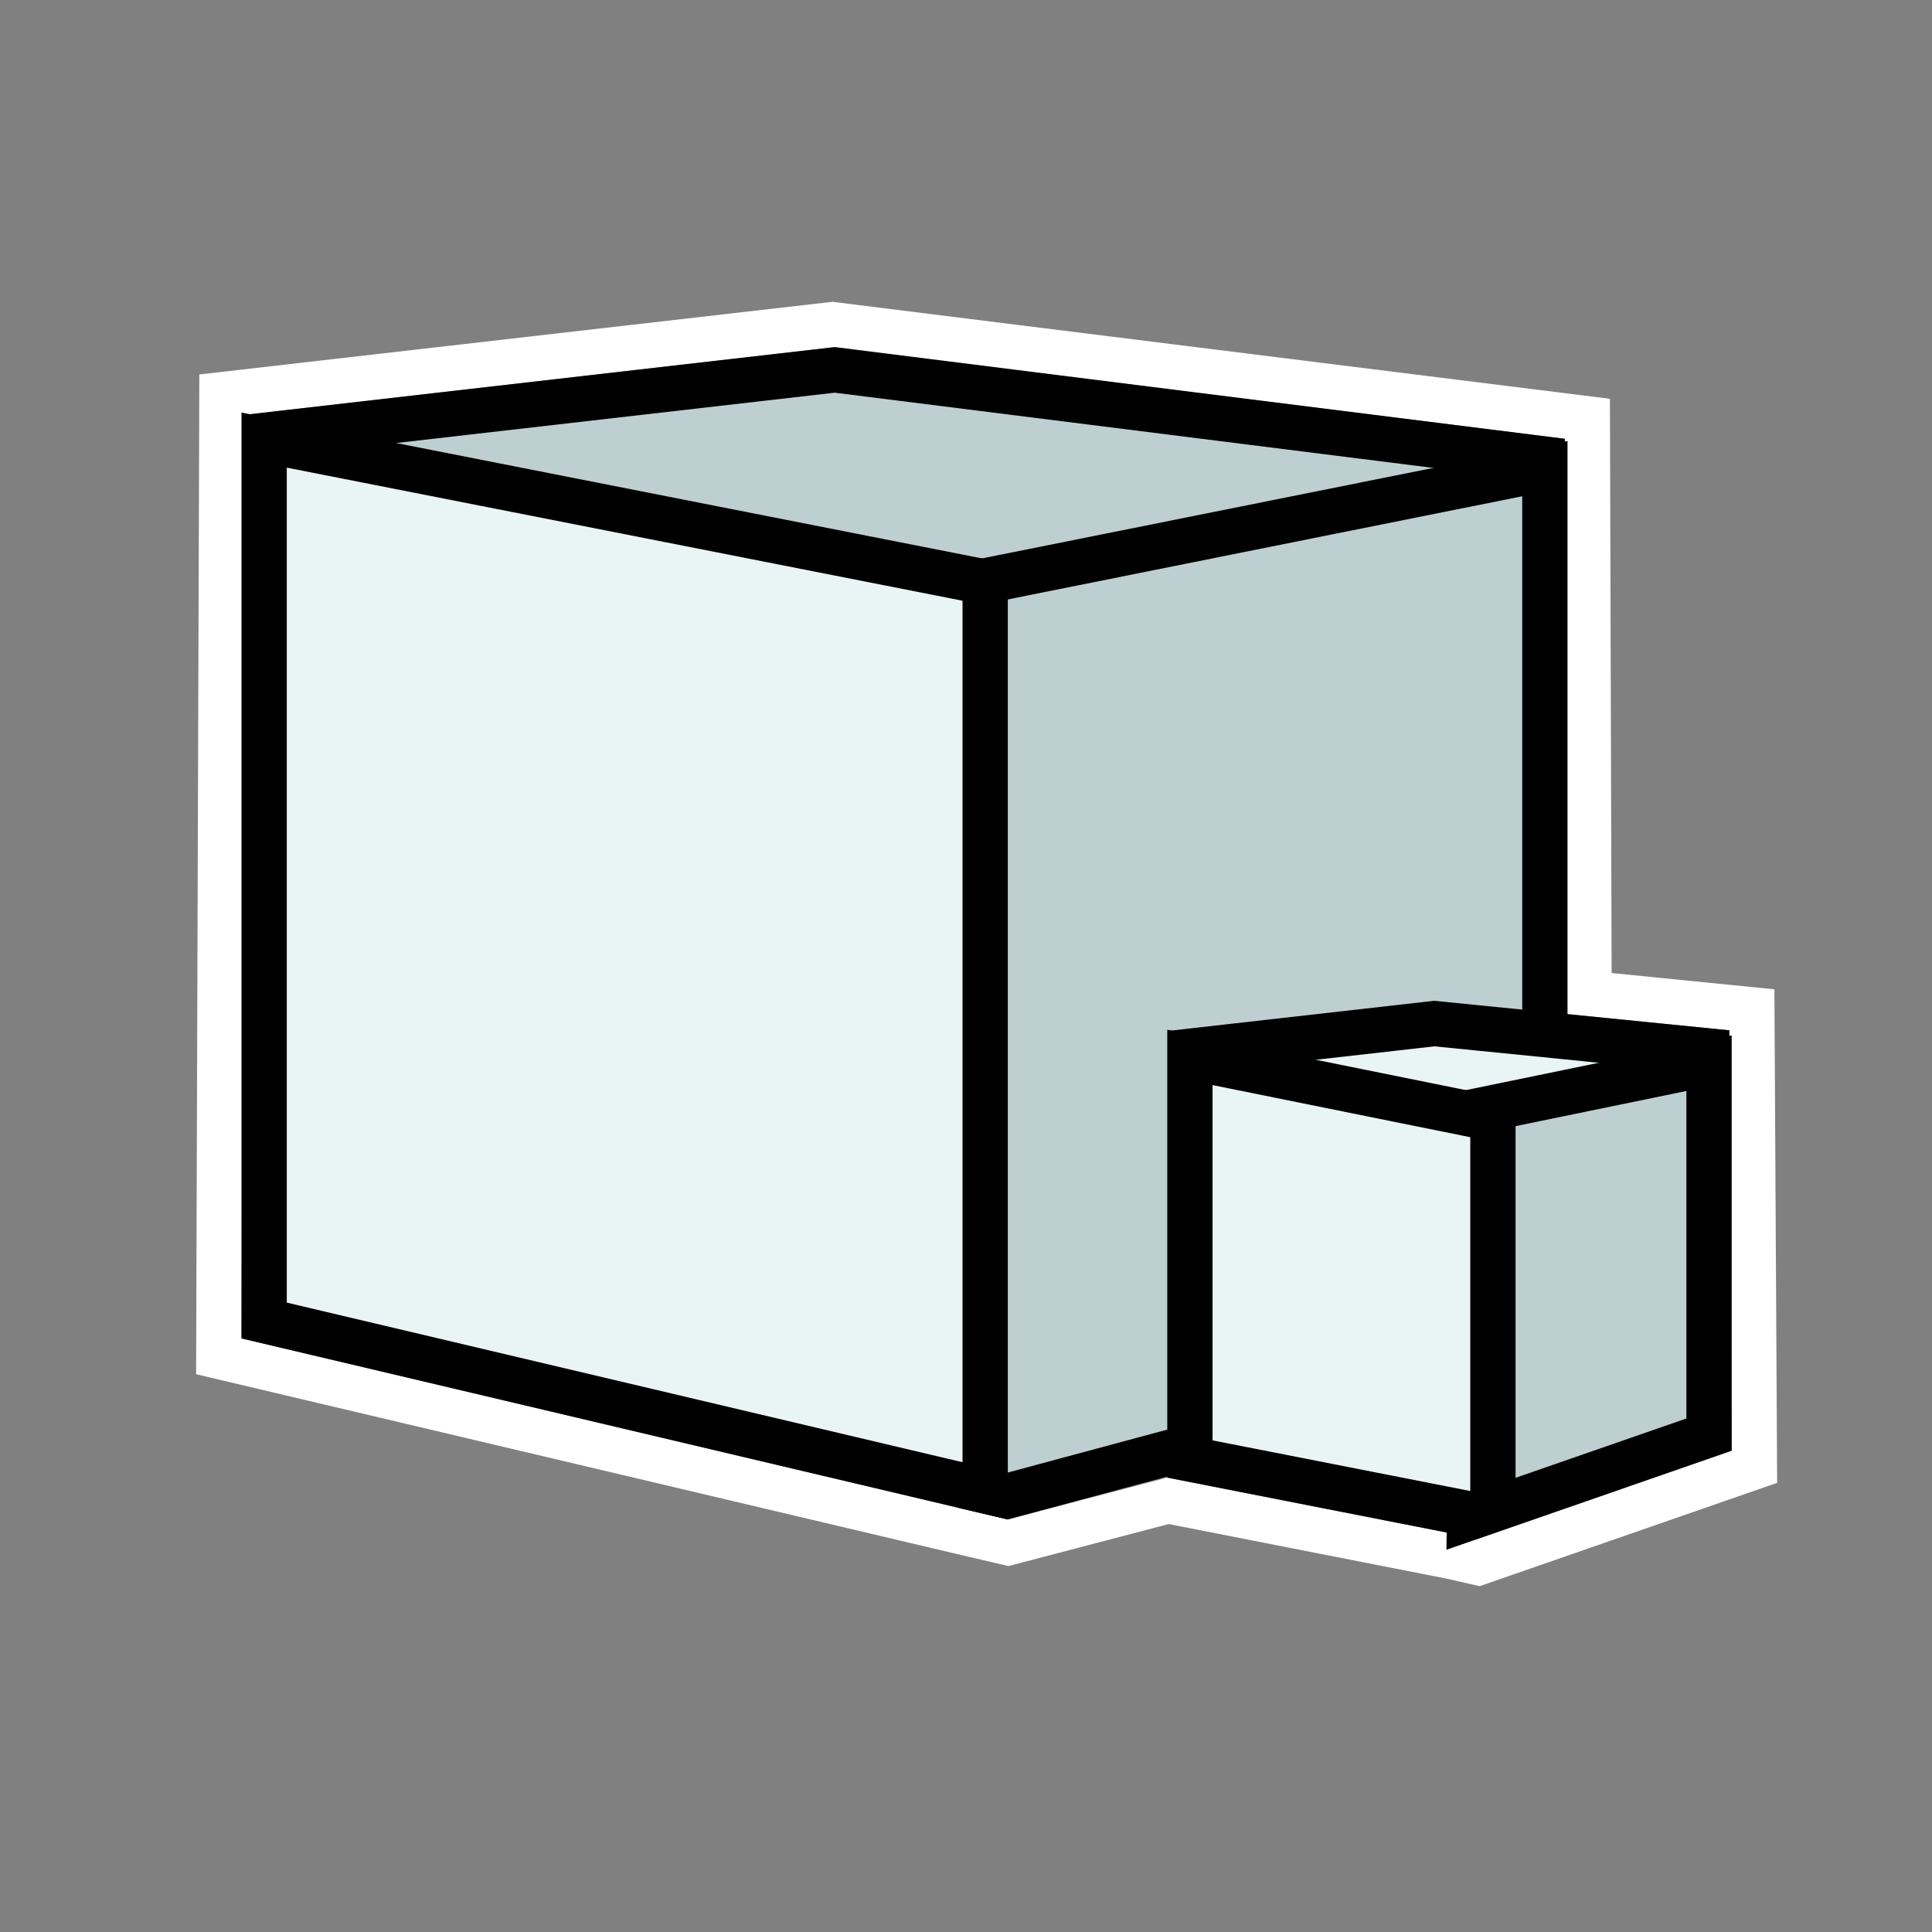 <?xml version="1.0" encoding="UTF-8"?>
<svg width="64px" height="64px" viewBox="0 0 64 64" version="1.1" xmlns="http://www.w3.org/2000/svg" xmlns:xlink="http://www.w3.org/1999/xlink">
    <rect x="0" y="0" width="64" height="64" fill="#808080" stroke="none"/>
    <title>box</title>
    <g id="box" stroke="none" stroke-width="1" fill="none" fill-rule="evenodd">
        <rect id="Rectangle" x="0" y="0" width="64" height="64"></rect>
        <path d="M27.573,10.753 L7.351,13.073 L7.248,44.93 L31.542,50.671 L33.395,51.106 L38.691,49.717 L48.094,51.564 L48.972,51.765 L58.117,48.589 L58.033,33.451 L52.639,32.912 L52.583,13.873 L27.573,10.753 Z" id="形状结合" stroke="#FFFFFF" stroke-width="1.5" fill-rule="nonzero"></path>
        <polygon id="Path-" stroke="#000000" stroke-width="1.5" fill="#BDCFD1" points="8.849 14.411 8.849 15.482 32.487 19.474 51.085 15.906 51.085 15.197 27.655 12.253"></polygon>
        <path d="M51.176,15.524 L32.442,19.281 L32.442,48.281 L32.456,49.345 L33.372,49.56 L51.176,44.766 L51.176,15.524 Z" id="Rectangle--" stroke="#000000" stroke-width="1.5" fill="#BDCFD1"></path>
        <path d="M8.75,14.579 L8.75,43.744 L32.635,49.386 L32.635,19.283 L8.75,14.579 Z" id="Rectangle-" stroke="#000000" stroke-width="1.5" fill="#E9F4F5"></path>
        <polygon id="Path-" stroke="#000000" stroke-width="1.5" fill="#E9F4F5" points="39.545 34.809 39.545 35.263 48.995 37.093 56.537 35.371 56.537 34.809 47.514 33.907"></polygon>
        <path d="M56.614,35.22 L48.917,36.804 L48.683,50.277 L56.614,47.523 L56.614,35.22 Z" id="Rectangle--" stroke="#000000" stroke-width="1.5" fill="#BDCFD1"></path>
        <path d="M39.417,35.028 L39.417,48.331 L48.812,50.177 L49.455,49.954 L49.455,37.058 L39.417,35.028 Z" id="Rectangle-" stroke="#000000" stroke-width="1.5" fill="#E9F4F5"></path>
    </g>
</svg>